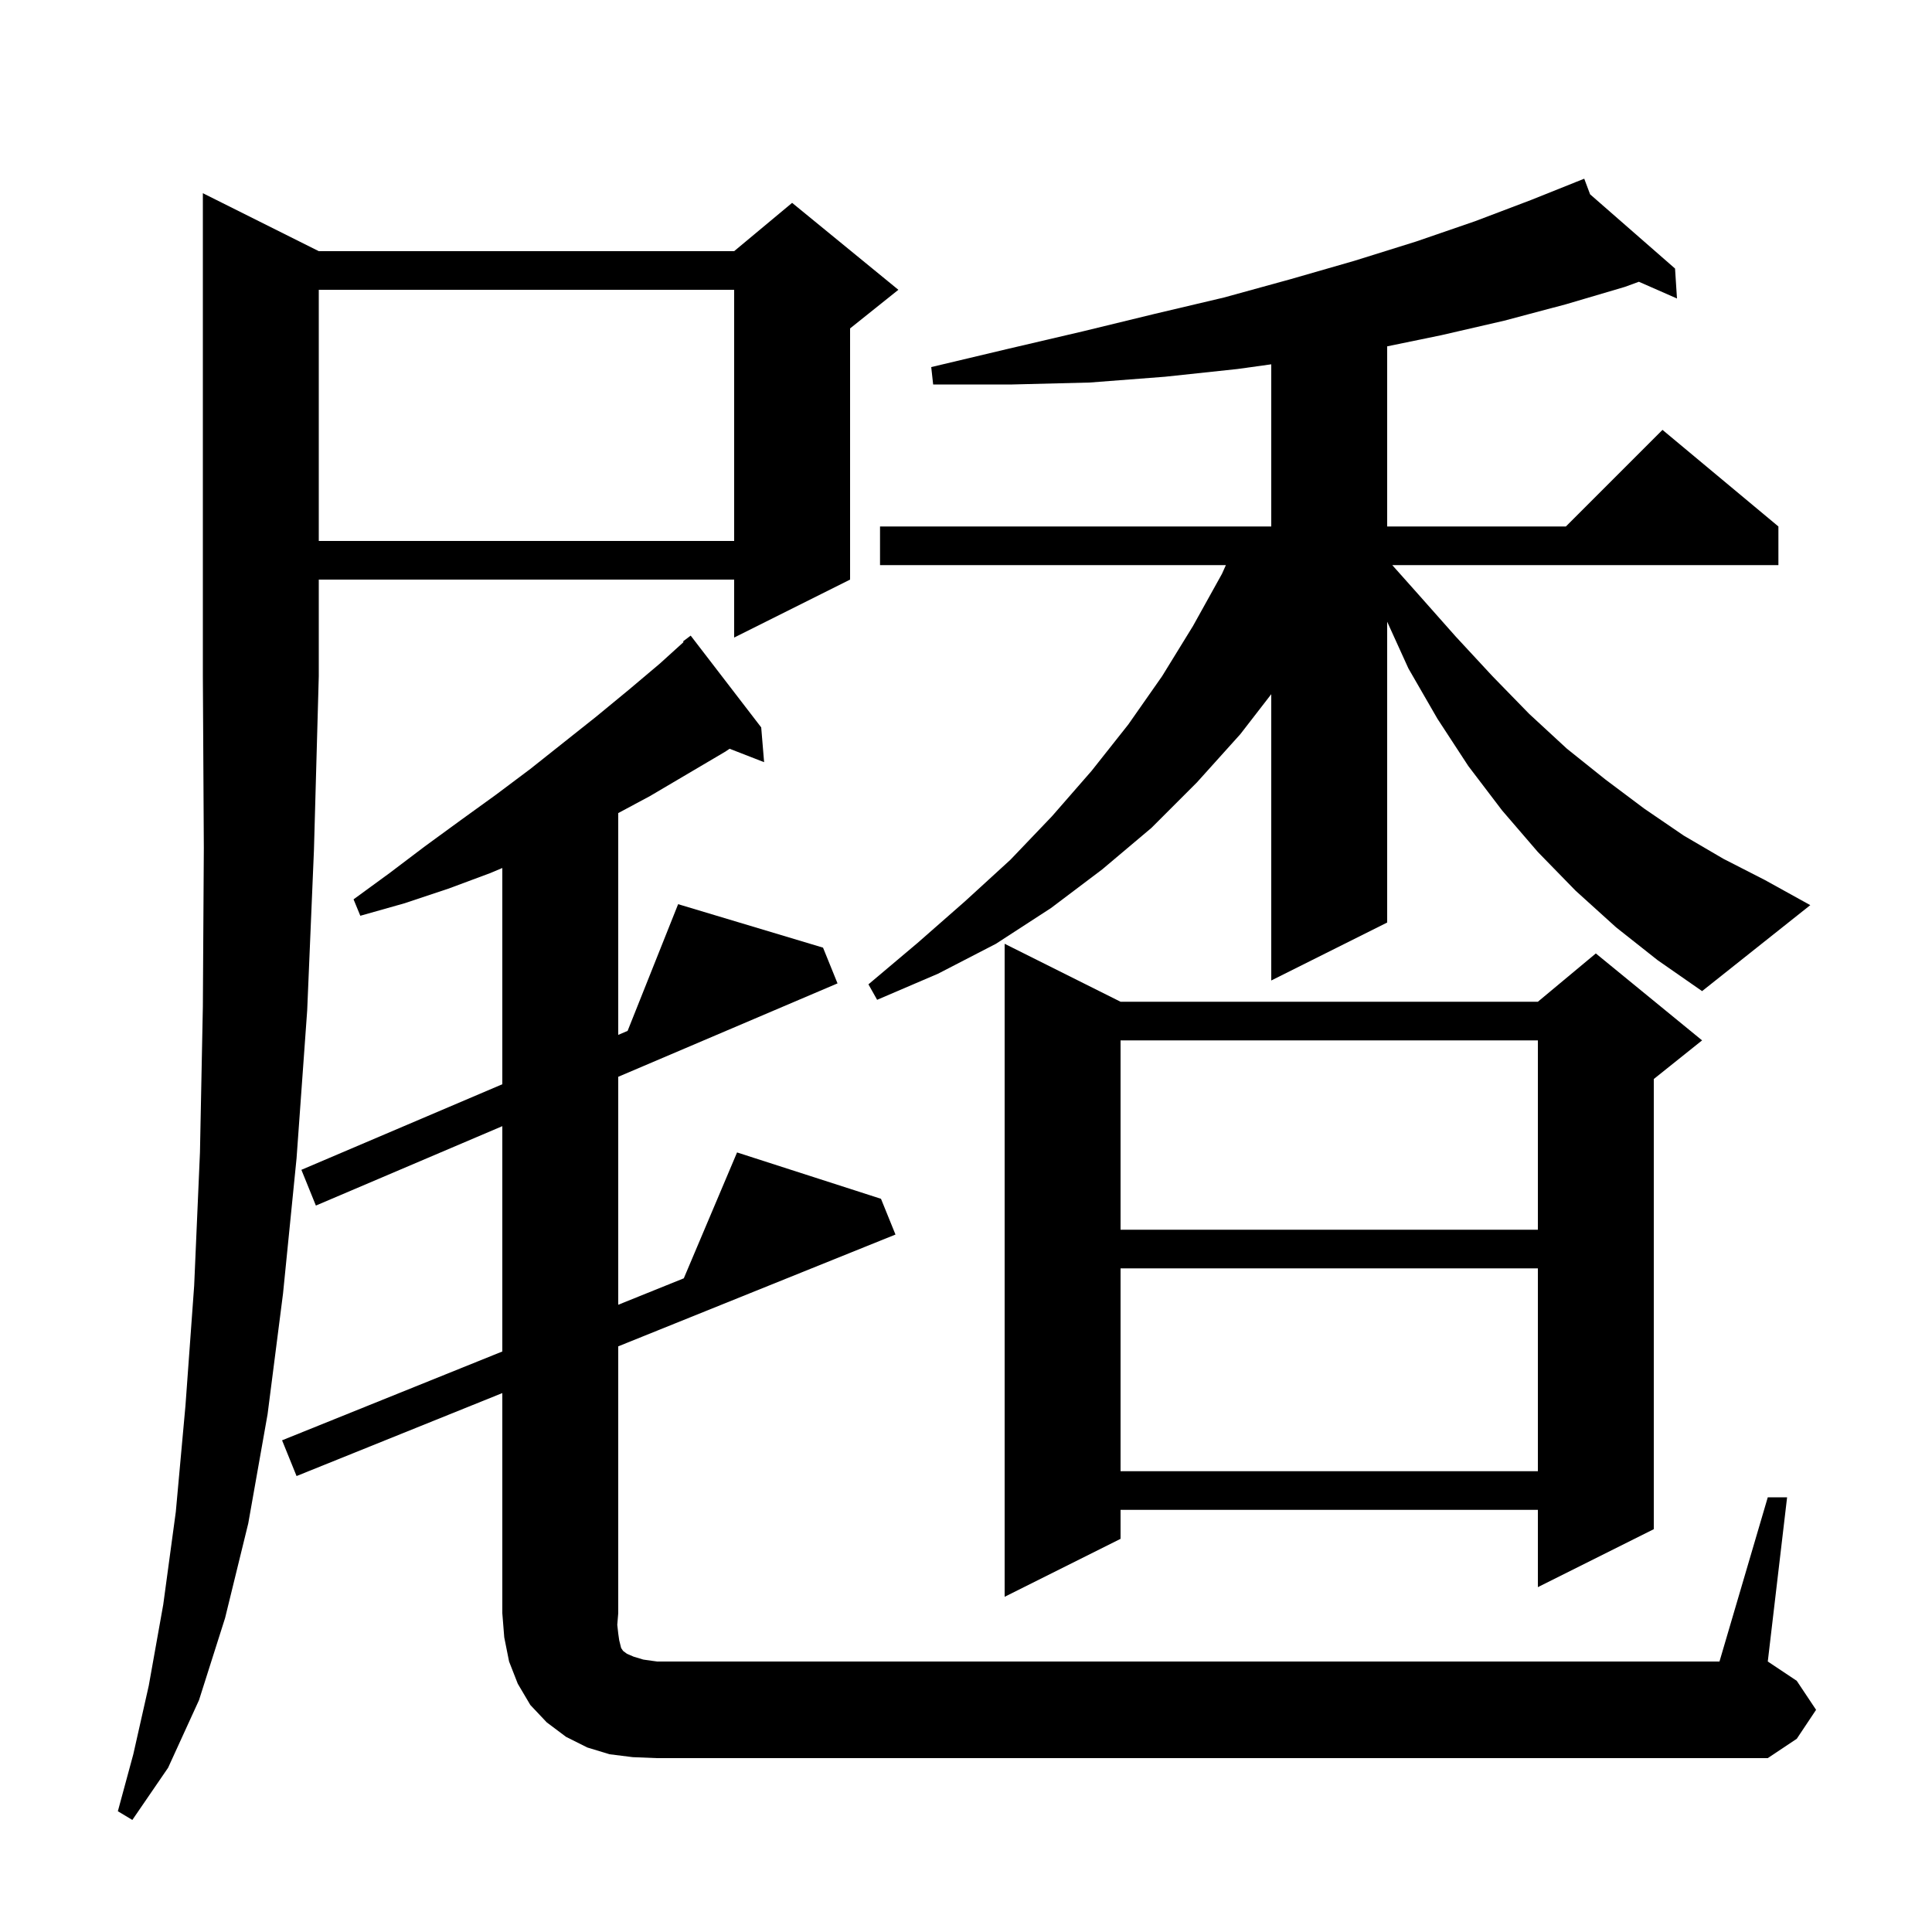 <svg xmlns="http://www.w3.org/2000/svg" xmlns:xlink="http://www.w3.org/1999/xlink" version="1.1" baseProfile="full" viewBox="0 0 200 200" width="200" height="200">
<g fill="black">
<path d="M 33.0 26.0 L 76.0 26.0 L 82.0 21.0 L 93.0 30.0 L 88.0 34.0 L 88.0 60.0 L 76.0 66.0 L 76.0 60.0 L 33.0 60.0 L 33.0 70.0 L 32.5 88.0 L 31.8 104.6 L 30.7 119.9 L 29.3 133.9 L 27.7 146.4 L 25.7 157.7 L 23.3 167.5 L 20.6 176.0 L 17.4 183.0 L 13.7 188.4 L 12.2 187.5 L 13.8 181.6 L 15.4 174.5 L 16.9 166.1 L 18.2 156.5 L 19.2 145.5 L 20.1 133.1 L 20.7 119.3 L 21.0 104.2 L 21.1 87.8 L 21.0 70.0 L 21.0 20.0 Z M 183.0 155.0 L 185.0 155.0 L 183.0 172.0 L 186.0 174.0 L 188.0 177.0 L 186.0 180.0 L 183.0 182.0 L 68.0 182.0 L 65.5 181.9 L 63.1 181.6 L 60.8 180.9 L 58.6 179.8 L 56.6 178.3 L 54.9 176.5 L 53.6 174.3 L 52.7 172.0 L 52.2 169.5 L 52.0 167.0 L 52.0 144.211 L 30.7 152.8 L 29.2 149.1 L 52.0 139.906 L 52.0 116.58 L 32.7 124.8 L 31.2 121.1 L 52.0 112.241 L 52.0 89.856 L 50.7 90.4 L 46.4 92.0 L 41.9 93.5 L 37.3 94.8 L 36.6 93.1 L 40.3 90.4 L 44.0 87.6 L 47.7 84.9 L 51.3 82.3 L 54.9 79.6 L 61.7 74.2 L 65.1 71.4 L 68.3 68.7 L 70.762 66.469 L 70.7 66.4 L 71.5 65.8 L 78.8 75.3 L 79.1 78.9 L 75.528 77.511 L 75.1 77.8 L 67.3 82.4 L 64.0 84.171 L 64.0 107.13 L 64.97 106.716 L 70.2 93.6 L 85.2 98.1 L 86.7 101.8 L 64.0 111.469 L 64.0 135.068 L 70.787 132.331 L 76.3 119.3 L 91.2 124.1 L 92.7 127.8 L 64.0 139.373 L 64.0 167.0 L 63.9 168.2 L 64.0 169.1 L 64.1 169.8 L 64.3 170.6 L 64.5 170.9 L 64.9 171.2 L 65.6 171.5 L 66.6 171.8 L 68.0 172.0 L 178.0 172.0 Z M 116.0 103.7 L 159.2 103.7 L 165.2 98.7 L 176.2 107.7 L 171.2 111.7 L 171.2 158.3 L 159.2 164.3 L 159.2 156.3 L 116.0 156.3 L 116.0 159.3 L 104.0 165.3 L 104.0 97.7 Z M 116.0 131.3 L 116.0 152.3 L 159.2 152.3 L 159.2 131.3 Z M 116.0 107.7 L 116.0 127.3 L 159.2 127.3 L 159.2 107.7 Z M 167.3 96.0 L 163.1 92.2 L 159.2 88.2 L 155.5 83.9 L 152.0 79.3 L 148.8 74.4 L 145.8 69.2 L 143.6 64.36 L 143.6 95.5 L 131.6 101.5 L 131.6 71.863 L 128.4 76.0 L 123.9 81.0 L 119.2 85.7 L 114.1 90.0 L 108.8 94.0 L 103.1 97.7 L 97.1 100.8 L 90.8 103.5 L 89.9 101.9 L 95.0 97.6 L 99.9 93.3 L 104.6 89.0 L 108.9 84.5 L 113.0 79.8 L 116.8 75.0 L 120.3 70.0 L 123.5 64.8 L 126.5 59.4 L 126.903 58.5 L 91.1 58.5 L 91.1 54.5 L 131.6 54.5 L 131.6 37.714 L 128.1 38.2 L 120.6 39.0 L 112.8 39.6 L 104.8 39.8 L 96.6 39.8 L 96.4 38.0 L 104.4 36.1 L 112.1 34.3 L 119.5 32.5 L 126.7 30.8 L 133.6 28.9 L 140.2 27.0 L 146.6 25.0 L 152.7 22.9 L 158.5 20.7 L 163.124 18.851 L 163.1 18.8 L 163.147 18.841 L 164.0 18.5 L 164.606 20.116 L 173.4 27.8 L 173.6 30.9 L 169.657 29.168 L 168.2 29.7 L 162.1 31.5 L 155.7 33.2 L 149.2 34.7 L 143.6 35.853 L 143.6 54.5 L 162.1 54.5 L 172.1 44.5 L 184.1 54.5 L 184.1 58.5 L 144.126 58.5 L 146.8 61.5 L 150.7 65.9 L 154.5 70.0 L 158.3 73.9 L 162.2 77.5 L 166.2 80.7 L 170.2 83.7 L 174.3 86.5 L 178.4 88.9 L 182.7 91.1 L 187.4 93.7 L 176.2 102.6 L 171.6 99.4 Z M 33.0 30.0 L 33.0 56.0 L 76.0 56.0 L 76.0 30.0 Z " />
</g>
</svg>
